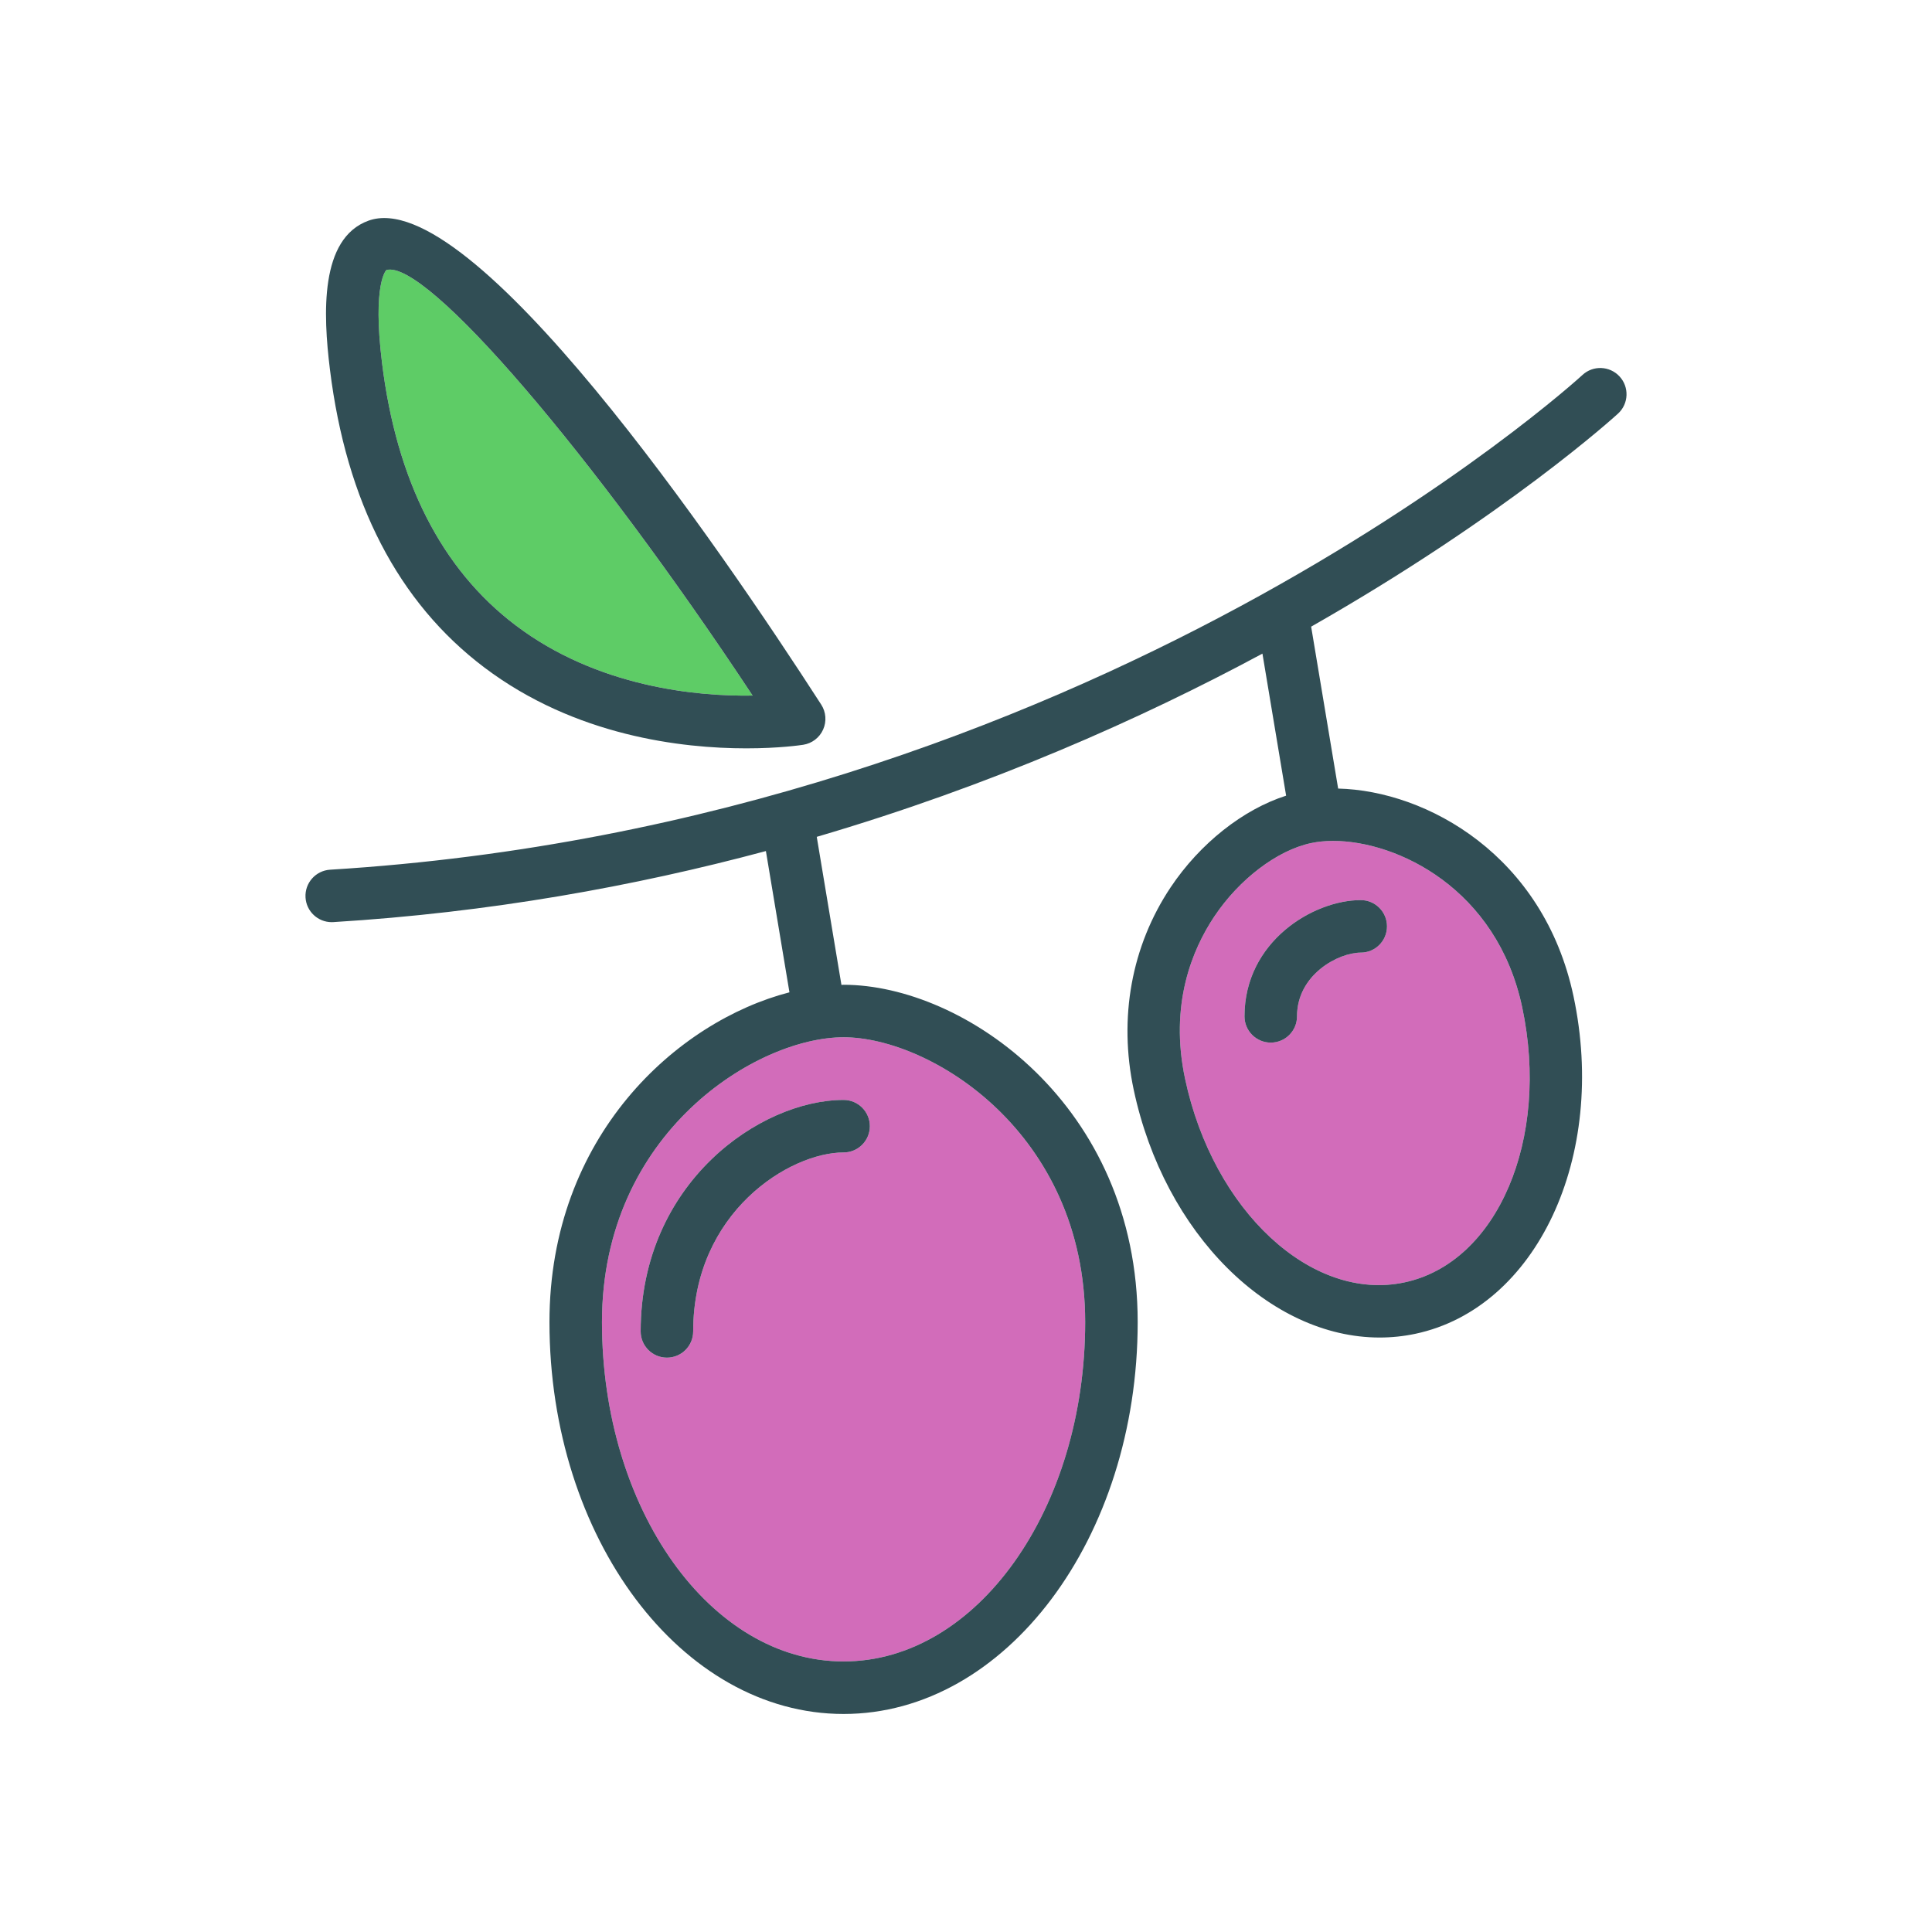 <?xml version="1.0" encoding="utf-8"?>
<!-- Generator: Adobe Illustrator 16.0.0, SVG Export Plug-In . SVG Version: 6.00 Build 0)  -->
<!DOCTYPE svg PUBLIC "-//W3C//DTD SVG 1.1//EN" "http://www.w3.org/Graphics/SVG/1.1/DTD/svg11.dtd">
<svg version="1.1" id="Layer_1" xmlns="http://www.w3.org/2000/svg" xmlns:xlink="http://www.w3.org/1999/xlink" x="0px" y="0px"
	 width="350px" height="350px" viewBox="0 0 350 350" enable-background="new 0 0 350 350" xml:space="preserve">
<path fill="#5ECC66" d="M93.388,113.267c14.812,11.226,32.896,12.926,42.956,12.745c-28.987-43.835-59.196-79.153-66.355-77.087
	c0.014,0-2.569,2.346-0.778,16.837C71.847,87.122,79.982,103.104,93.388,113.267z"/>
<g>
	<path fill="#D26CBA" d="M237.524,152.732c-6.131,1.3-13.019,6.526-17.548,13.307c-3.991,5.977-8.153,15.931-5.292,29.392
		c5.083,23.92,22.942,40.487,39.756,36.887c16.837-3.581,26.397-25.949,21.313-49.865c-4.563-21.458-22.61-30.11-34.248-30.11
		C240.067,152.342,238.728,152.476,237.524,152.732z M251.266,167.817c0,2.629-2.129,4.756-4.756,4.756
		c-4.029,0-11.545,3.966-11.545,11.546c0,2.629-2.129,4.757-4.756,4.757c-2.626,0-4.756-2.128-4.756-4.757
		c0-13.557,12.45-21.059,21.057-21.059C249.137,163.062,251.266,165.189,251.266,167.817z"/>
	<path fill="#D26CBA" d="M109.052,239.507c0,33.901,19.635,61.48,43.771,61.48c24.133,0,43.769-27.579,43.769-61.48
		c0-34.355-28.06-51.597-43.769-51.597C137.113,187.91,109.052,205.151,109.052,239.507z M157.579,204.022
		c0,2.63-2.129,4.756-4.756,4.756c-9.779,0-27.248,10.832-27.248,32.416c0,2.628-2.129,4.756-4.756,4.756
		c-2.626,0-4.756-2.128-4.756-4.756c0-26.996,21.734-41.928,36.76-41.928C155.449,199.266,157.579,201.394,157.579,204.022z"/>
</g>
<g>
	<path fill="#314E55" d="M293.139,74.912c1.926-1.788,2.039-4.798,0.252-6.721c-1.786-1.927-4.801-2.043-6.721-0.255
		c-0.874,0.813-88.968,81.155-226.864,89.618c-2.622,0.163-4.617,2.415-4.457,5.04c0.153,2.522,2.248,4.463,4.742,4.463
		c0.098,0,0.197-0.005,0.295-0.009c28.268-1.734,54.466-6.461,78.364-12.872l4.266,25.591c-20.33,5.252-43.476,26.008-43.476,59.741
		c-0.001,39.146,23.903,70.993,53.282,70.993c29.38,0,53.281-31.849,53.281-70.993c0-39.349-31.504-61.108-53.281-61.108
		c-0.126,0-0.262,0.022-0.388,0.023l-4.471-26.822c31.539-9.259,58.72-21.344,80.739-33.193l4.291,25.733
		c-7.758,2.477-15.589,8.621-20.926,16.614c-7.081,10.604-9.456,23.618-6.686,36.655c5.568,26.195,24.73,44.895,44.55,44.895
		c2.158,0,4.329-0.223,6.486-0.678c21.968-4.672,34.813-32.103,28.639-61.15c-5.415-25.477-26.521-37.226-42.637-37.622
		l-4.891-29.333C272.859,93.401,292.721,75.299,293.139,74.912z M196.591,239.507c0,33.901-19.636,61.48-43.768,61.48
		c-24.136,0-43.771-27.579-43.771-61.48c0-34.355,28.06-51.597,43.771-51.597C168.531,187.91,196.591,205.151,196.591,239.507z
		 M275.754,182.452c5.084,23.916-4.477,46.284-21.313,49.865c-16.813,3.601-34.673-12.968-39.756-36.887
		c-2.86-13.461,1.301-23.414,5.292-29.392c4.529-6.781,11.417-12.007,17.548-13.307c1.203-0.256,2.543-0.39,3.98-0.39
		C253.144,152.342,271.19,160.995,275.754,182.452z"/>
	<path fill="#314E55" d="M87.722,120.907c16.502,12.466,35.859,14.663,47.468,14.663c5.95,0,9.868-0.576,10.315-0.646
		c1.593-0.246,2.949-1.282,3.609-2.754c0.66-1.468,0.532-3.172-0.341-4.524c-18.455-28.61-63.45-94.392-82.023-87.667
		c-8.842,3.205-8.219,16.916-6.981,26.943C62.736,90.977,72.142,109.137,87.722,120.907z M69.989,48.924
		c7.16-2.067,37.368,33.251,66.355,77.087c-10.061,0.181-28.144-1.518-42.956-12.745C79.982,103.104,71.847,87.122,69.21,65.761
		C67.42,51.271,70.002,48.924,69.989,48.924z"/>
	<path fill="#314E55" d="M116.063,241.194c0,2.628,2.129,4.756,4.756,4.756s4.756-2.128,4.756-4.756
		c0-21.585,17.468-32.416,27.248-32.416c2.626,0,4.756-2.126,4.756-4.756c0-2.629-2.129-4.757-4.756-4.757
		C137.798,199.266,116.063,214.198,116.063,241.194z"/>
	<path fill="#314E55" d="M225.453,184.12c0,2.629,2.13,4.757,4.757,4.757c2.626,0,4.756-2.128,4.756-4.757
		c0-7.58,7.515-11.546,11.544-11.546c2.627,0,4.756-2.127,4.756-4.756s-2.129-4.756-4.756-4.756
		C237.903,163.062,225.453,170.562,225.453,184.12z"/>
</g>
</svg>
